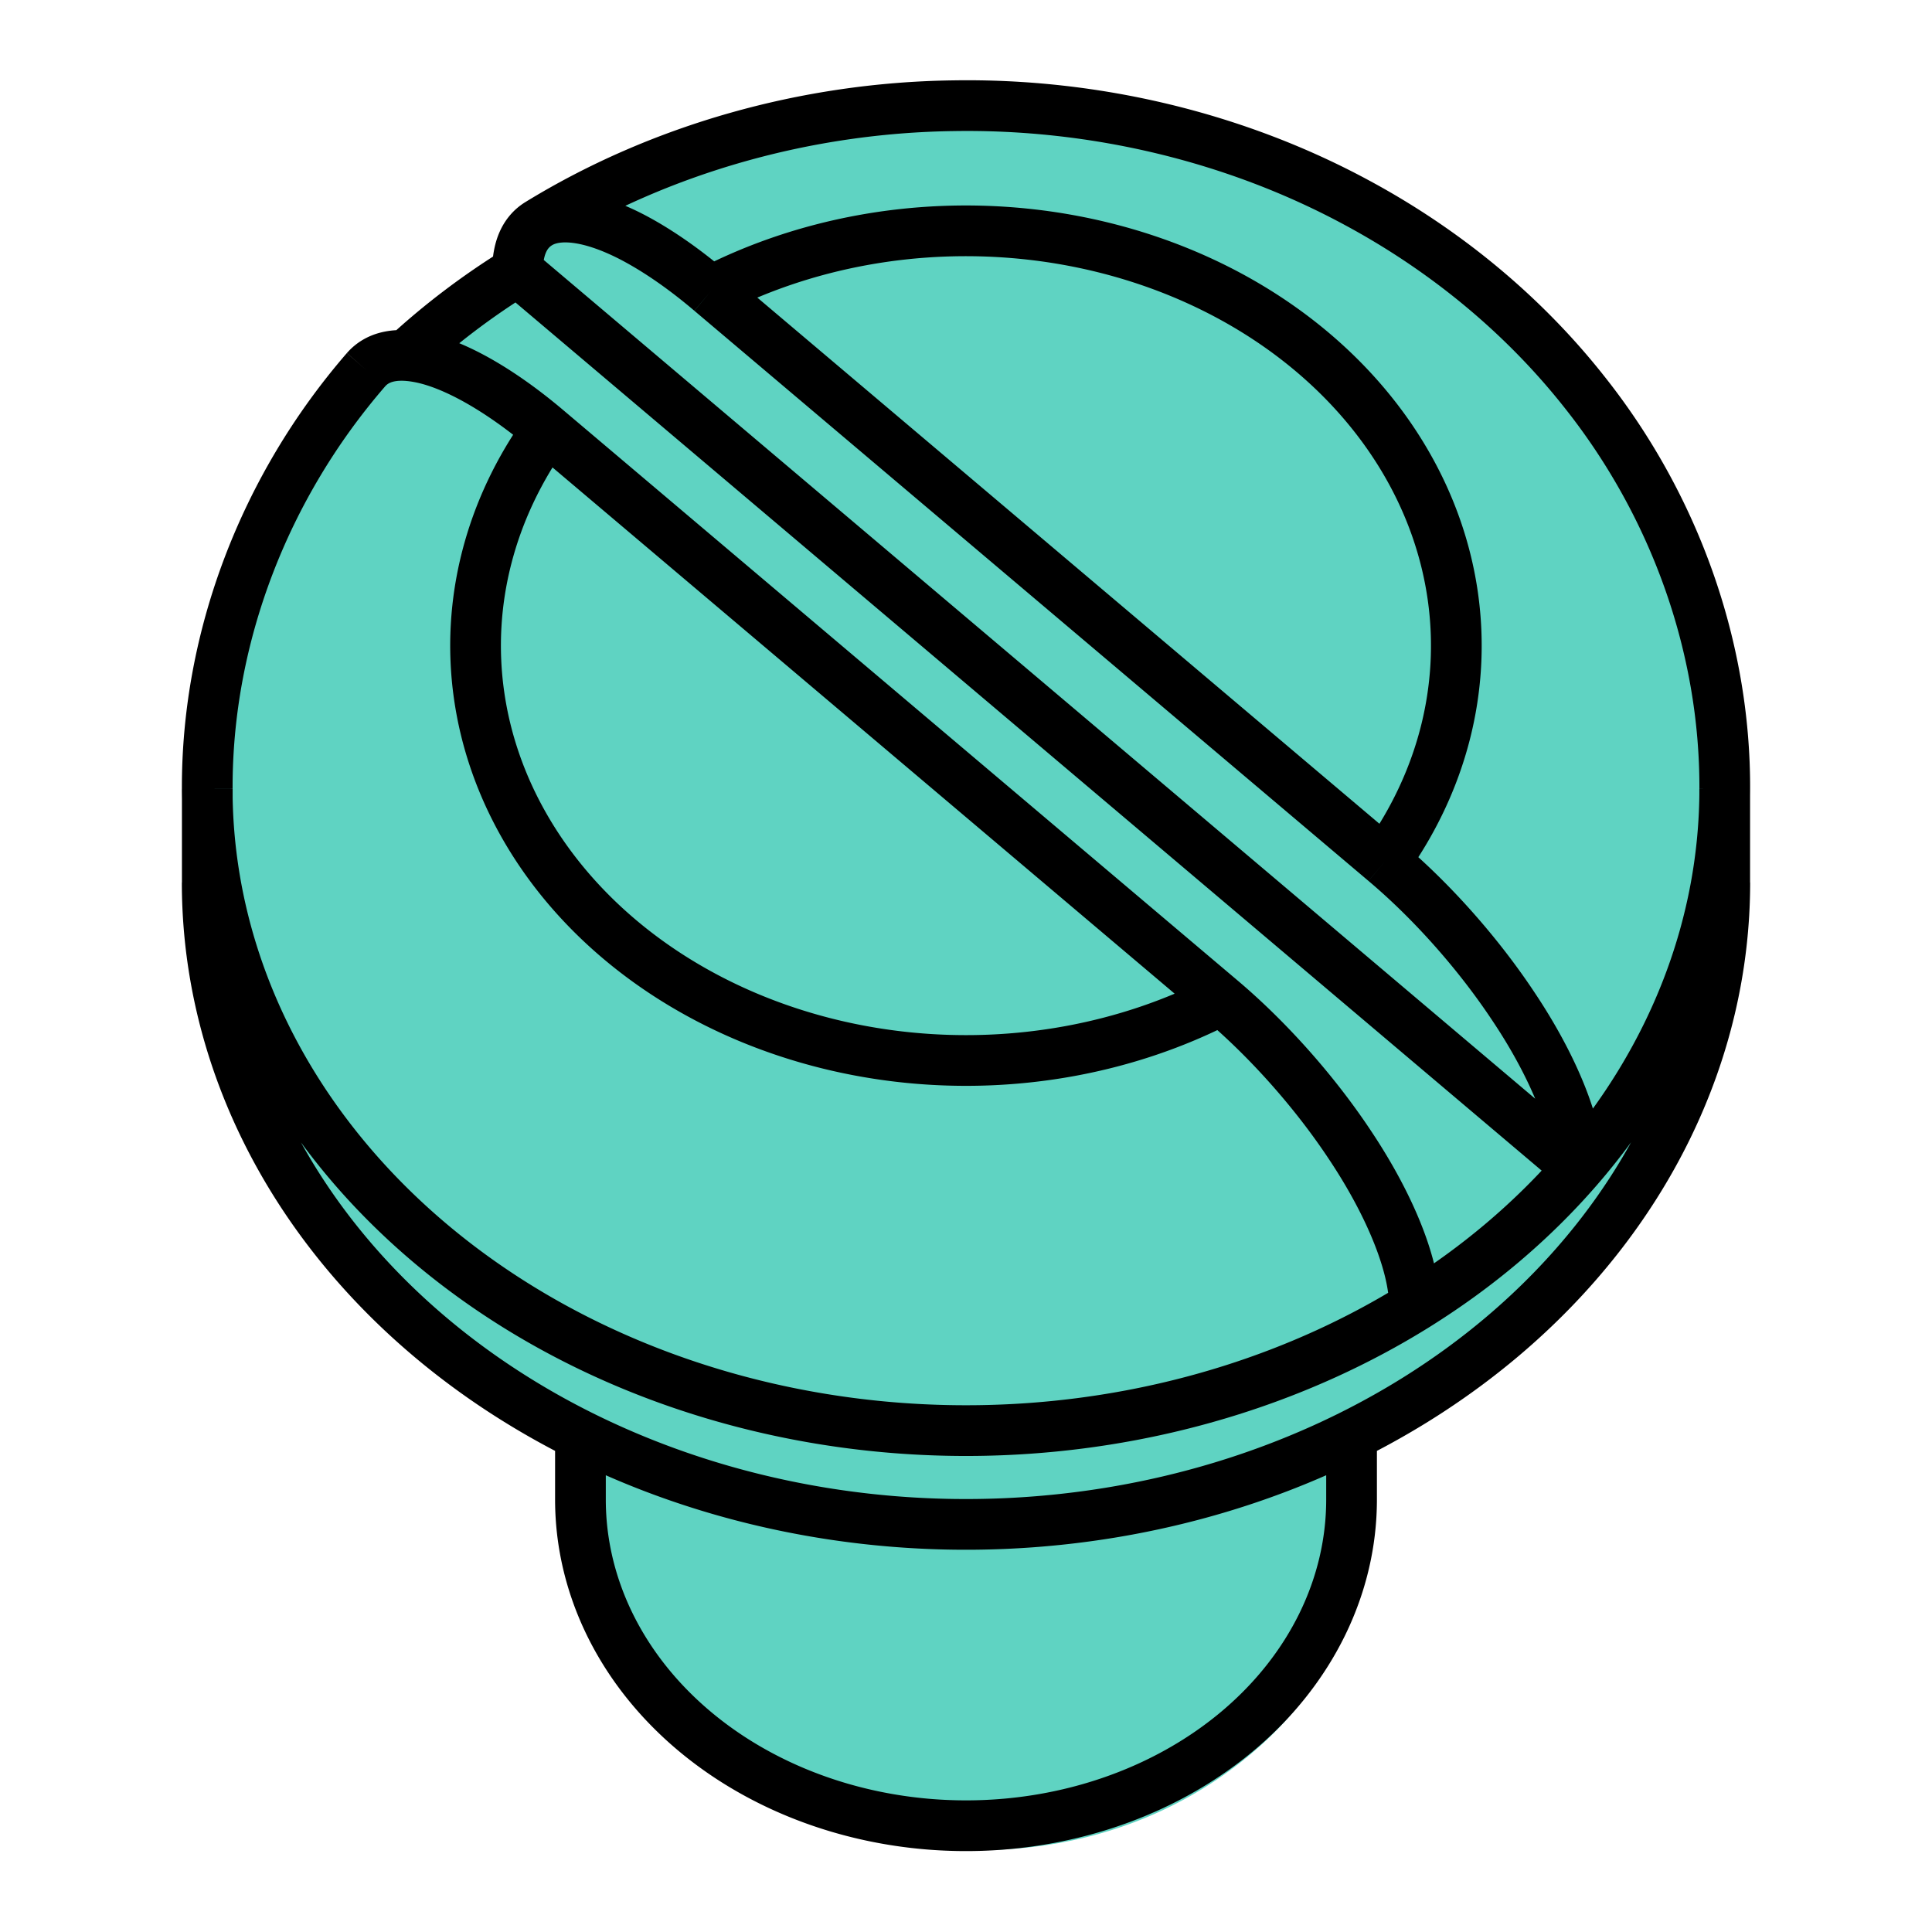 <?xml version="1.0" encoding="UTF-8" standalone="no"?>
<!-- Created with Inkscape (http://www.inkscape.org/) -->

<svg
   width="48"
   height="48"
   viewBox="0 0 48 48"
   version="1.1"
   id="svg23520"
   xml:space="preserve"
   xmlns="http://www.w3.org/2000/svg"
   xmlns:svg="http://www.w3.org/2000/svg"><defs
     id="defs23517"><marker
       id="DistanceX"
       orient="auto"
       refX="0"
       refY="0"
       style="overflow:visible"><path
         d="M 3,-3 -3,3 M 0,-5 V 5"
         style="stroke:#000000;stroke-width:0.5"
         id="path24006" /></marker><pattern
       id="Hatch"
       patternUnits="userSpaceOnUse"
       width="8"
       height="8"
       x="0"
       y="0"><path
         d="M8 4 l-4,4"
         stroke="#000000"
         stroke-width="0.25"
         linecap="square"
         id="path24009" /><path
         d="M6 2 l-4,4"
         stroke="#000000"
         stroke-width="0.25"
         linecap="square"
         id="path24011" /><path
         d="M4 0 l-4,4"
         stroke="#000000"
         stroke-width="0.25"
         linecap="square"
         id="path24013" /></pattern><symbol
       id="*MODEL_SPACE" /><symbol
       id="*PAPER_SPACE" /></defs><g
     id="layer1"><path
       id="path24070"
       style="fill:#5fd3c2;fill-opacity:1;stroke:none"
       d="m 516,729.139 v 1.999 c -3e-5,9.043 12.926,13.572 20.485,7.178 C 538.736,736.412 540,733.83 540,731.138 V 729.139 m -29.057,-33.562 c -0.733,-0.132 -1.274,0.004 -1.618,0.397 -3.152,3.64 -4.955,8.319 -4.94,13.043 l -7.6e-4,2.917 c -10e-4,17.797 25.437,26.709 40.314,14.125 4.429,-3.746 6.917,-8.827 6.916,-14.125 l -7.5e-4,-2.917 c 0.015,-4.426 -1.564,-8.822 -4.361,-12.344 -1.878,-2.381 -4.29,-4.38 -7.022,-5.862 -3.802,-2.071 -8.228,-3.129 -12.643,-3.054 -4.558,0.064 -9.09,1.342 -12.892,3.674 -0.433,0.27 -0.651,0.76 -0.654,1.472 -1.255,0.779 -2.415,1.659 -3.465,2.63"
       transform="matrix(0.807,0,0,0.807,-401.833,-552.271)" /><path
       id="path24134"
       style="display:inline;fill:none;stroke:#000000;stroke-width:1.26;stroke-dasharray:none"
       d="M 13.595,10.677 A 12.185,10.307 0 0 0 30.341,24.842 M 5.148,19.598 A 18.852,15.946 0 0 0 35.142,32.46 m 4.064,-3.438 a 18.852,15.946 0 0 0 3.645,-9.425 m -8.447,1.806 A 12.185,10.307 0 0 0 17.659,7.239 M 33.579,35.661 v 1.596 M 14.421,35.661 v 1.596 M 9.093,9.186 C 6.576,12.091 5.137,15.826 5.149,19.598 M 42.85,19.598 v 2.329 M 5.15,19.598 v 2.329 M 42.851,19.598 C 42.863,16.065 41.602,12.556 39.369,9.744 37.87,7.843 35.945,6.247 33.763,5.064 30.728,3.411 27.195,2.566 23.671,2.627 20.033,2.678 16.415,3.698 13.38,5.559 M 14.421,37.257 a 9.579,8.103 0 0 0 16.353,5.729 m 0,0 A 9.579,8.103 0 0 0 33.579,37.257 M 13.594,10.676 30.342,24.842 m -3.43e-4,-3.92e-4 c 1.168,0.987 2.335,2.299 3.21,3.624 1.002,1.506 1.596,2.999 1.59,3.995 M 13.594,10.676 C 12.423,9.684 11.259,9.023 10.384,8.869 9.799,8.763 9.367,8.872 9.093,9.186 M 37.33,30.873 a 18.852,15.946 0 0 0 1.876,-1.851 M 12.858,6.735 A 18.852,15.946 0 0 0 10.091,8.833 M 35.142,32.46 a 18.852,15.946 0 0 0 2.188,-1.587 M 5.148,21.927 a 18.852,15.946 0 0 0 32.182,11.276 m 0,0 A 18.852,15.946 0 0 0 42.852,21.927 M 12.858,6.733 39.206,29.023 M 13.38,5.559 q -0.519,0.323 -0.522,1.174 m 4.8,0.507 C 16.991,6.672 16.322,6.211 15.709,5.891 14.713,5.375 13.875,5.251 13.38,5.559 M 34.406,21.405 c 1.171,0.987 2.335,2.299 3.21,3.624 1.002,1.503 1.596,2.999 1.59,3.995 M 17.658,7.24 34.406,21.405" /></g></svg>
